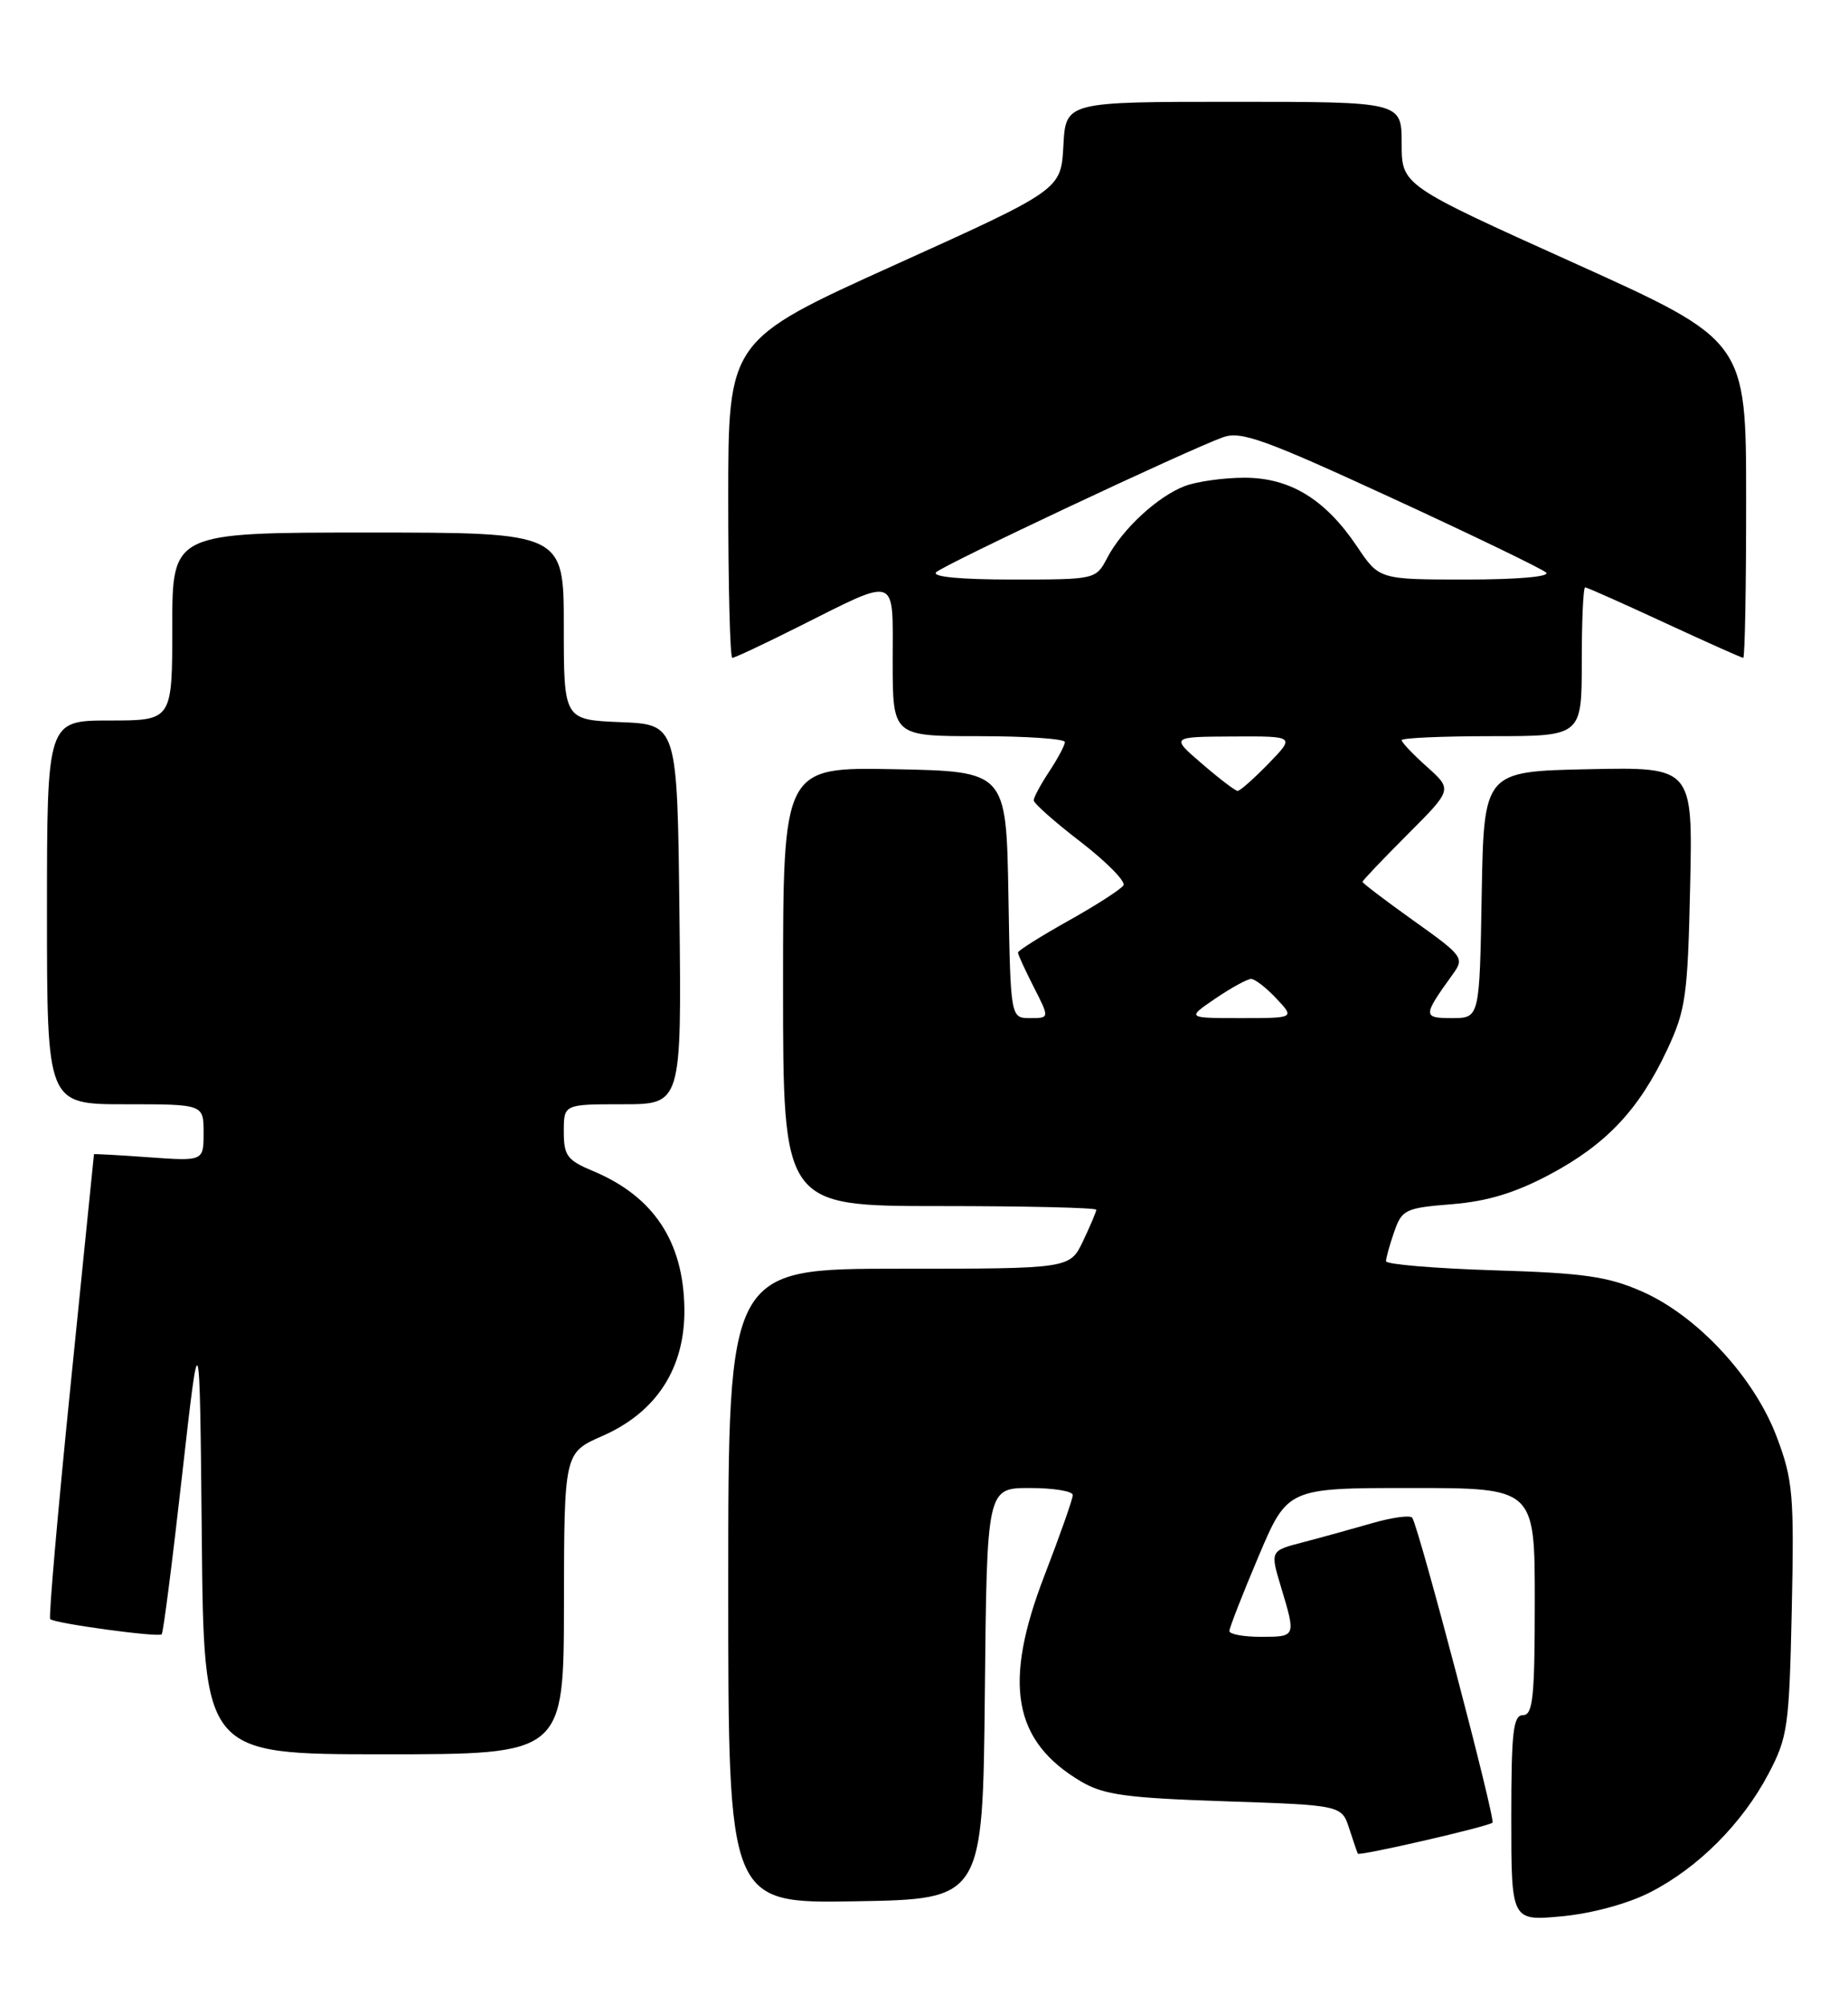 <?xml version="1.0" encoding="UTF-8" standalone="no"?>
<!DOCTYPE svg PUBLIC "-//W3C//DTD SVG 1.1//EN" "http://www.w3.org/Graphics/SVG/1.1/DTD/svg11.dtd" >
<svg xmlns="http://www.w3.org/2000/svg" xmlns:xlink="http://www.w3.org/1999/xlink" version="1.1" viewBox="0 0 236 256">
 <g >
 <path fill="currentColor"
d=" M 210.70 241.64 C 216.82 238.53 222.48 232.87 225.84 226.50 C 228.31 221.81 228.49 220.51 228.82 205.50 C 229.13 190.89 228.97 188.98 226.92 183.53 C 224.07 175.91 216.79 168.03 209.70 164.91 C 205.33 162.99 202.31 162.55 190.75 162.20 C 183.19 161.96 177.00 161.44 177.00 161.04 C 177.00 160.63 177.47 158.94 178.05 157.28 C 179.04 154.44 179.47 154.24 185.43 153.76 C 189.97 153.39 193.49 152.32 197.91 149.97 C 205.15 146.11 209.32 141.68 212.90 134.05 C 215.28 128.97 215.53 127.20 215.84 113.22 C 216.18 97.94 216.18 97.94 202.84 98.22 C 189.50 98.50 189.50 98.50 189.22 114.25 C 188.95 130.00 188.95 130.00 185.44 130.00 C 181.67 130.00 181.67 129.75 185.55 124.37 C 187.03 122.32 186.83 122.05 180.54 117.57 C 176.94 115.00 174.00 112.77 174.00 112.60 C 174.00 112.44 176.58 109.72 179.74 106.56 C 185.48 100.82 185.48 100.82 182.24 97.92 C 180.46 96.33 179.00 94.80 179.00 94.51 C 179.00 94.23 184.18 94.00 190.50 94.00 C 202.00 94.00 202.00 94.00 202.00 84.50 C 202.00 79.28 202.19 75.00 202.43 75.00 C 202.67 75.00 207.22 77.03 212.55 79.50 C 217.89 81.97 222.42 84.00 222.62 84.00 C 222.83 84.00 223.00 74.89 222.99 63.75 C 222.99 43.50 222.99 43.50 200.99 33.57 C 179.00 23.65 179.00 23.65 179.00 18.32 C 179.00 13.00 179.00 13.00 157.55 13.00 C 136.10 13.00 136.10 13.00 135.80 18.61 C 135.50 24.23 135.50 24.23 114.25 33.84 C 93.00 43.45 93.00 43.45 93.00 63.72 C 93.00 74.88 93.23 84.00 93.52 84.00 C 93.81 84.00 97.52 82.26 101.77 80.13 C 114.86 73.58 114.00 73.28 114.00 84.43 C 114.00 94.00 114.00 94.00 125.00 94.00 C 131.05 94.00 136.00 94.34 135.99 94.75 C 135.99 95.16 135.09 96.85 134.00 98.50 C 132.91 100.15 132.01 101.81 132.01 102.19 C 132.00 102.57 134.71 104.97 138.02 107.51 C 141.32 110.06 143.78 112.55 143.47 113.05 C 143.16 113.54 140.01 115.58 136.46 117.56 C 132.91 119.55 130.00 121.38 130.00 121.63 C 130.00 121.88 130.91 123.86 132.02 126.04 C 134.04 130.00 134.04 130.00 131.55 130.00 C 129.05 130.00 129.05 130.00 128.78 114.25 C 128.50 98.50 128.50 98.50 114.25 98.22 C 100.00 97.95 100.00 97.95 100.00 125.97 C 100.00 154.00 100.00 154.00 120.00 154.00 C 131.00 154.00 140.00 154.21 140.00 154.47 C 140.00 154.72 139.24 156.52 138.31 158.47 C 136.63 162.00 136.63 162.00 114.81 162.00 C 93.00 162.00 93.00 162.00 93.00 202.52 C 93.00 243.05 93.00 243.05 109.25 242.77 C 125.50 242.50 125.50 242.50 125.77 216.25 C 126.03 190.00 126.03 190.00 131.52 190.00 C 134.53 190.00 137.00 190.40 137.00 190.90 C 137.00 191.39 135.38 196.00 133.40 201.13 C 128.04 214.99 129.36 222.35 138.10 227.50 C 140.96 229.18 143.88 229.58 156.42 230.00 C 171.34 230.50 171.34 230.50 172.31 233.50 C 172.84 235.15 173.34 236.59 173.41 236.69 C 173.64 237.01 190.12 233.22 190.60 232.73 C 191.01 232.32 181.30 195.40 180.36 193.81 C 180.14 193.43 177.83 193.74 175.23 194.49 C 172.63 195.24 168.63 196.35 166.35 196.94 C 162.20 198.02 162.20 198.02 163.60 202.67 C 165.51 209.02 165.52 209.00 161.00 209.00 C 158.80 209.00 157.00 208.67 157.00 208.26 C 157.00 207.86 158.67 203.58 160.71 198.76 C 164.42 190.00 164.42 190.00 180.21 190.00 C 196.00 190.00 196.00 190.00 196.00 204.50 C 196.00 216.72 195.76 219.00 194.50 219.00 C 193.24 219.00 193.00 221.13 193.00 232.14 C 193.00 245.29 193.00 245.29 199.45 244.69 C 203.27 244.33 207.86 243.09 210.70 241.64 Z  M 72.02 204.75 C 72.05 185.50 72.05 185.50 76.94 183.35 C 83.87 180.31 87.50 174.65 87.40 167.09 C 87.28 158.51 83.46 152.76 75.74 149.53 C 72.43 148.15 72.00 147.57 72.00 144.49 C 72.00 141.00 72.00 141.00 79.52 141.00 C 87.04 141.00 87.04 141.00 86.77 116.75 C 86.50 92.50 86.50 92.50 79.25 92.21 C 72.00 91.91 72.00 91.91 72.00 79.96 C 72.00 68.00 72.00 68.00 47.00 68.00 C 22.00 68.00 22.00 68.00 22.00 80.00 C 22.00 92.00 22.00 92.00 14.00 92.00 C 6.00 92.00 6.00 92.00 6.00 116.50 C 6.00 141.00 6.00 141.00 16.00 141.00 C 26.00 141.00 26.00 141.00 26.00 144.63 C 26.00 148.27 26.00 148.27 19.00 147.77 C 15.15 147.49 12.00 147.32 12.00 147.38 C 12.00 147.45 10.65 160.74 9.01 176.93 C 7.37 193.12 6.20 206.53 6.41 206.74 C 6.96 207.29 20.23 209.10 20.65 208.68 C 20.85 208.48 22.02 199.36 23.25 188.41 C 25.50 168.50 25.50 168.50 25.77 196.25 C 26.03 224.00 26.03 224.00 49.02 224.00 C 72.00 224.00 72.00 224.00 72.02 204.75 Z  M 155.21 127.50 C 157.24 126.12 159.29 125.00 159.77 125.00 C 160.26 125.00 161.71 126.12 163.00 127.50 C 165.35 130.00 165.35 130.00 158.44 130.00 C 151.54 130.00 151.54 130.00 155.21 127.50 Z  M 153.50 97.52 C 149.50 94.08 149.50 94.08 157.45 94.04 C 165.39 94.00 165.39 94.00 162.00 97.50 C 160.13 99.42 158.36 100.99 158.05 100.99 C 157.75 100.98 155.70 99.42 153.50 97.52 Z  M 119.55 73.07 C 120.53 72.11 151.42 57.57 156.16 55.84 C 158.45 55.00 161.41 56.06 177.66 63.55 C 188.02 68.32 196.93 72.63 197.45 73.11 C 198.01 73.63 193.78 74.00 187.27 74.00 C 176.13 74.00 176.13 74.00 173.30 69.78 C 169.24 63.74 164.75 61.00 158.92 61.00 C 156.28 61.00 152.86 61.48 151.32 62.06 C 147.85 63.37 143.30 67.58 141.39 71.25 C 139.95 73.99 139.90 74.00 129.27 74.00 C 122.66 74.00 118.96 73.65 119.55 73.07 Z "/>
</g>
</svg>